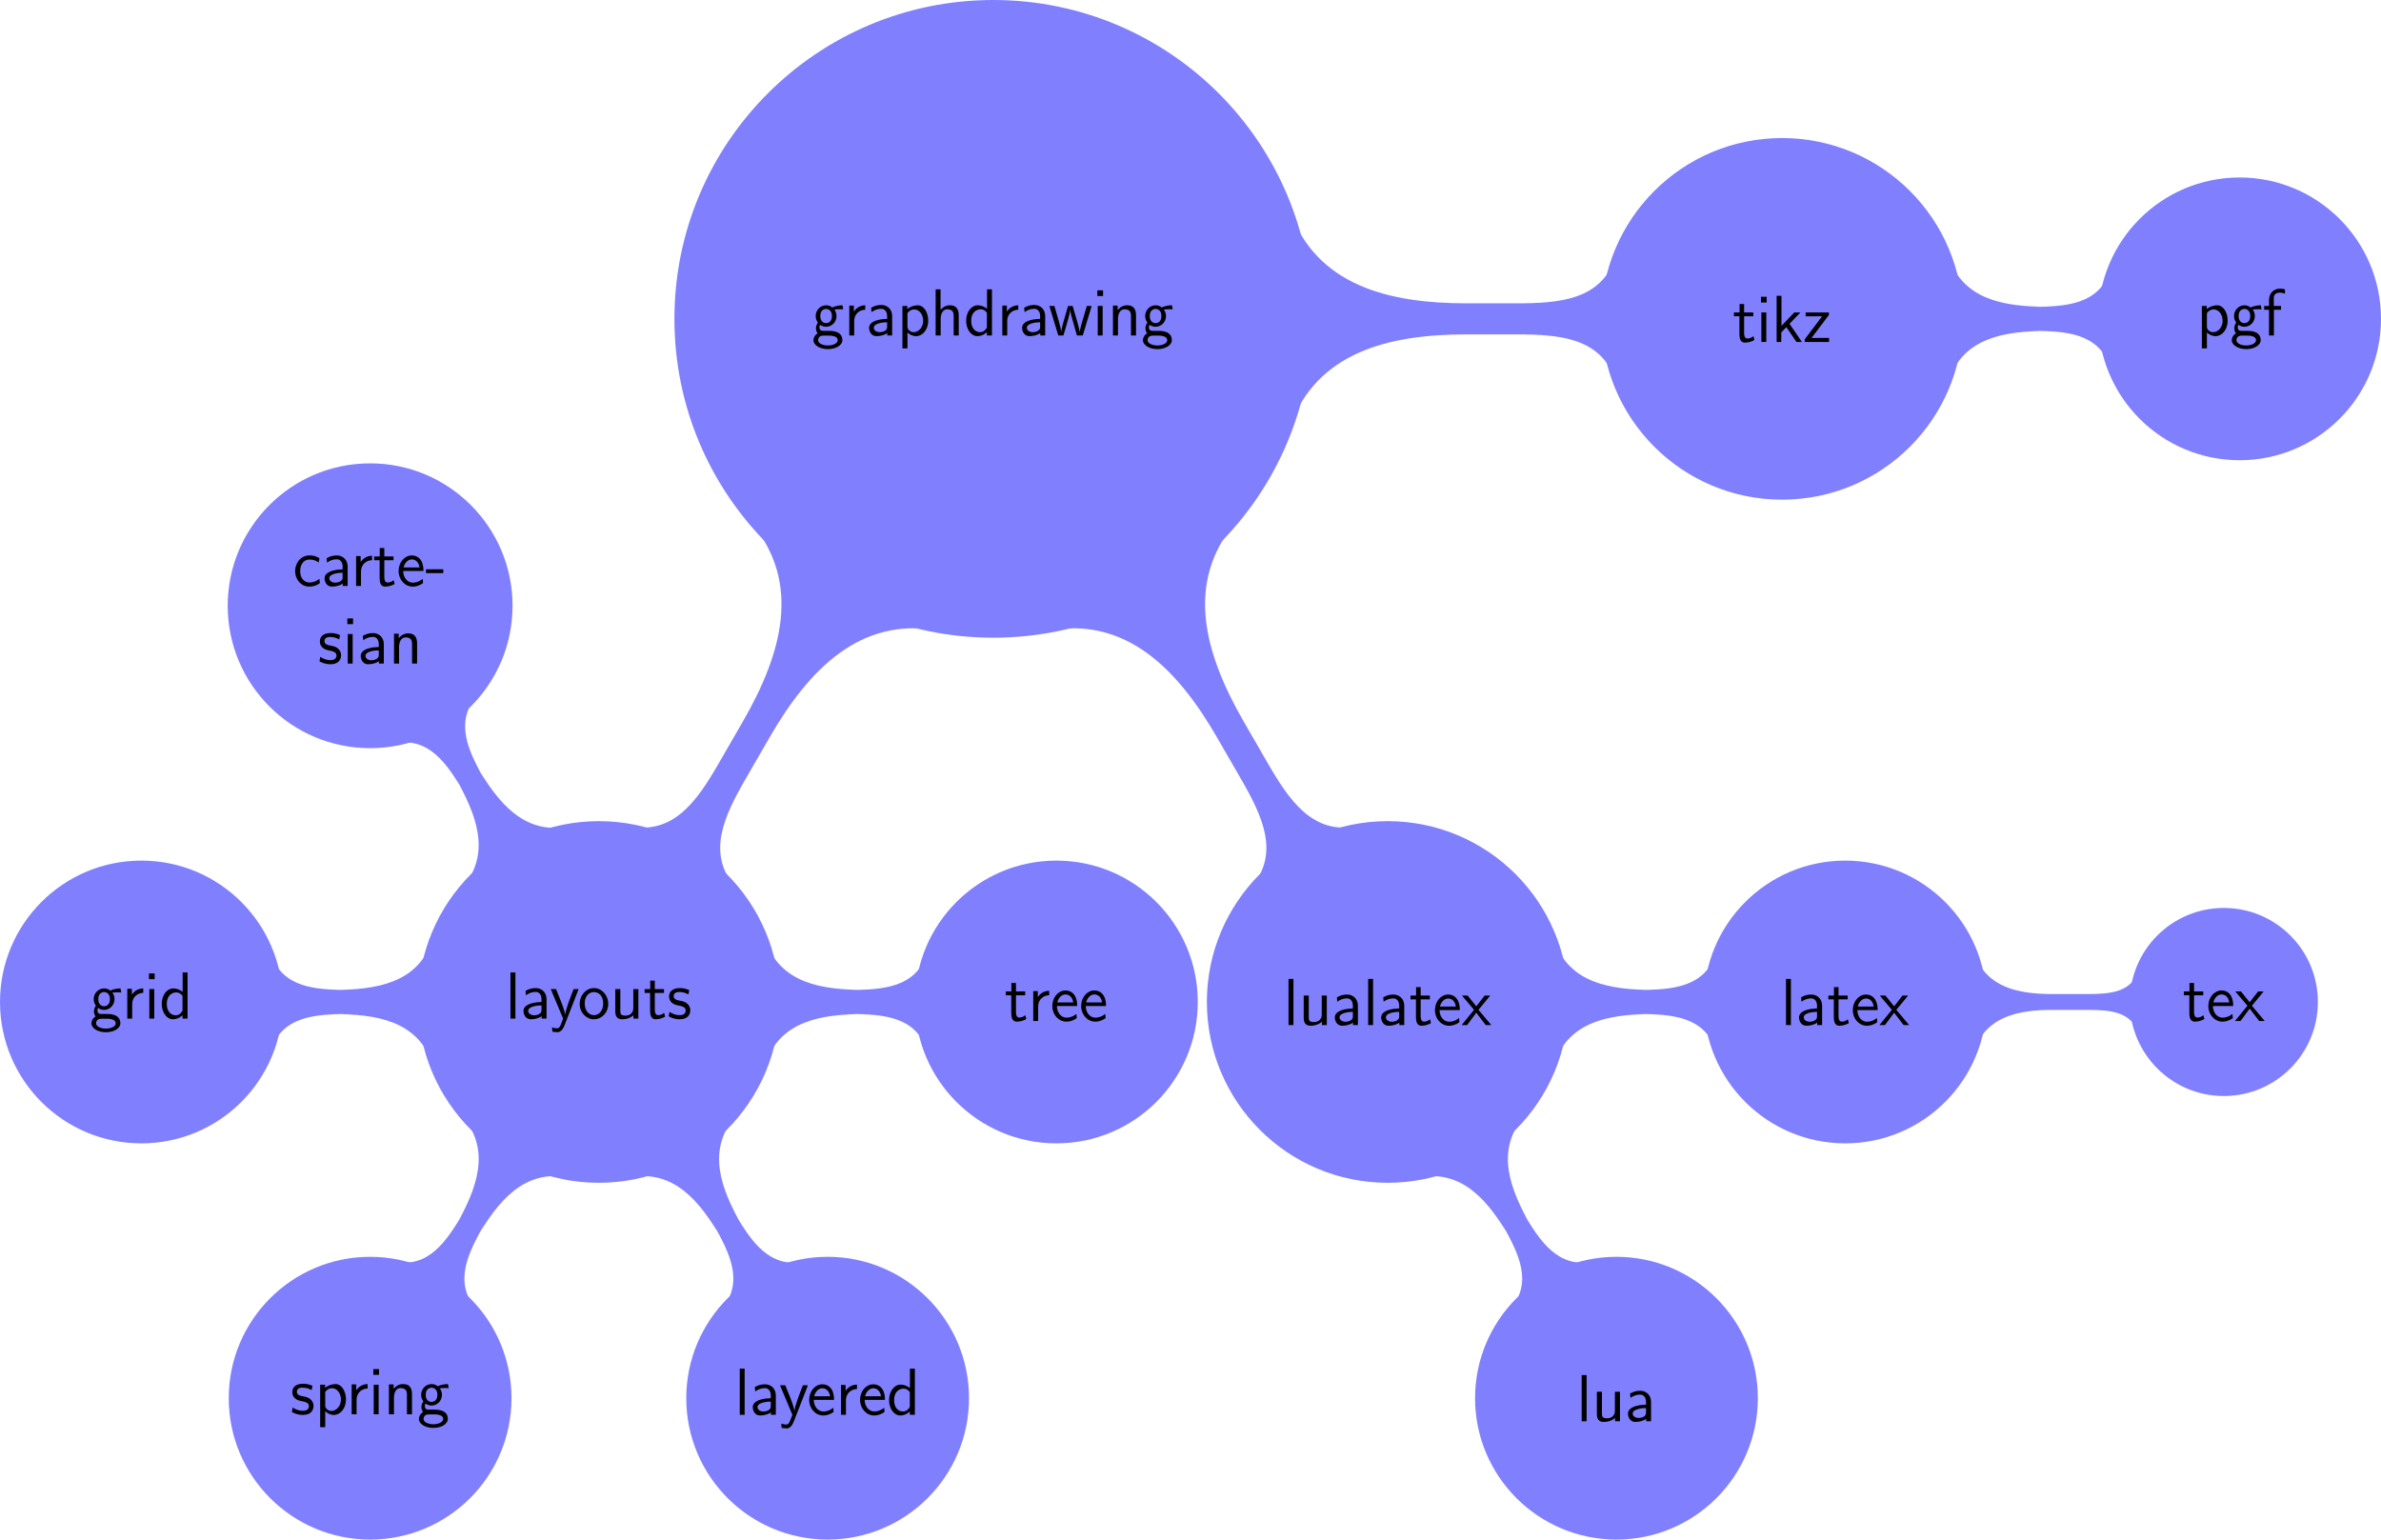 <?xml version='1.0'?>
<!-- This file was generated by dvisvgm 1.6 -->
<svg height='276.634pt' version='1.1' viewBox='-72.002 -72.002 427.817 276.634' width='427.817pt' xmlns='http://www.w3.org/2000/svg' xmlns:xlink='http://www.w3.org/1999/xlink'>
<defs>
<path d='M3.24 -2.307V-3.001H0.132V-2.307H3.24Z' id='g0-45'/>
<path d='M4.674 -3.503C4.674 -4.651 3.85 -5.487 2.738 -5.487C2.02 -5.487 1.482 -5.32 0.897 -4.985L0.968 -4.196C1.494 -4.579 2.044 -4.794 2.738 -4.794C3.288 -4.794 3.766 -4.352 3.766 -3.479V-2.989C3.228 -2.965 2.511 -2.929 1.793 -2.69C0.992 -2.415 0.526 -1.973 0.526 -1.375C0.526 -0.849 0.837 0.12 1.853 0.12C2.511 0.12 3.347 -0.072 3.79 -0.442V0H4.674V-3.503ZM3.766 -1.602C3.766 -1.363 3.766 -1.076 3.371 -0.837C3.049 -0.634 2.642 -0.598 2.463 -0.598C1.817 -0.598 1.375 -0.944 1.375 -1.387C1.375 -2.2 3.037 -2.379 3.766 -2.379V-1.602Z' id='g0-97'/>
<path d='M4.794 -1.291C4.244 -0.849 3.634 -0.622 2.965 -0.622C1.973 -0.622 1.327 -1.506 1.327 -2.666C1.327 -3.658 1.805 -4.746 3.001 -4.746C3.802 -4.746 4.136 -4.555 4.651 -4.208L4.794 -4.985C4.101 -5.392 3.706 -5.487 3.001 -5.487C1.351 -5.487 0.418 -4.029 0.418 -2.666C0.418 -1.136 1.518 0.12 2.953 0.12C3.539 0.12 4.208 -0.024 4.866 -0.502C4.866 -0.538 4.83 -0.909 4.818 -0.956L4.794 -1.291Z' id='g0-99'/>
<path d='M5.057 -8.297H4.172V-4.806C3.622 -5.26 3.001 -5.428 2.487 -5.428C1.351 -5.428 0.418 -4.208 0.418 -2.654C0.418 -1.112 1.303 0.12 2.439 0.12C2.881 0.12 3.551 -0.024 4.148 -0.61V0H5.057V-8.297ZM4.148 -1.411C3.862 -0.897 3.443 -0.598 2.917 -0.598C2.188 -0.598 1.327 -1.16 1.327 -2.642C1.327 -4.232 2.343 -4.71 3.037 -4.71C3.503 -4.71 3.885 -4.471 4.148 -4.077V-1.411Z' id='g0-100'/>
<path d='M4.866 -2.69C4.866 -3.204 4.818 -3.933 4.435 -4.567C3.945 -5.392 3.108 -5.487 2.762 -5.487C1.47 -5.487 0.395 -4.244 0.395 -2.69C0.395 -1.112 1.542 0.12 2.929 0.12C3.479 0.12 4.136 -0.036 4.794 -0.514C4.794 -0.562 4.758 -0.933 4.758 -0.956C4.746 -0.968 4.722 -1.231 4.722 -1.279C4.017 -0.681 3.312 -0.598 2.953 -0.598C2.032 -0.598 1.243 -1.423 1.219 -2.69H4.866ZM1.291 -3.335C1.494 -4.136 2.056 -4.77 2.762 -4.77C3.132 -4.77 3.957 -4.603 4.16 -3.335H1.291Z' id='g0-101'/>
<path d='M2.068 -4.615H3.347V-5.308H2.044V-6.743C2.044 -7.556 2.726 -7.699 3.12 -7.699C3.539 -7.699 3.909 -7.568 4.053 -7.508V-8.297C3.969 -8.321 3.575 -8.416 3.132 -8.416C1.997 -8.416 1.184 -7.544 1.184 -6.384V-5.308H0.311V-4.615H1.184V0H2.068V-4.615Z' id='g0-102'/>
<path d='M4.077 -4.71C4.077 -4.71 4.101 -4.686 4.113 -4.663C4.364 -4.686 4.627 -4.722 5.069 -4.722C5.105 -4.722 5.38 -4.722 5.679 -4.698L5.547 -5.428C5.32 -5.428 4.507 -5.416 3.718 -5.033C3.324 -5.368 2.845 -5.428 2.606 -5.428C1.566 -5.428 0.729 -4.555 0.729 -3.503C0.729 -3.072 0.861 -2.678 1.124 -2.319C0.849 -1.937 0.777 -1.578 0.777 -1.291C0.777 -0.849 0.944 -0.55 1.076 -0.395C0.466 0 0.323 0.514 0.323 0.849C0.323 1.722 1.459 2.451 2.917 2.451S5.523 1.745 5.523 0.837C5.523 -0.837 3.587 -0.837 3.096 -0.837H2.08C1.913 -0.837 1.399 -0.837 1.399 -1.47C1.399 -1.734 1.447 -1.805 1.518 -1.913C1.722 -1.769 2.116 -1.566 2.594 -1.566C3.622 -1.566 4.471 -2.415 4.471 -3.503C4.471 -3.933 4.316 -4.376 4.065 -4.698L4.077 -4.71ZM2.606 -2.224C2.08 -2.224 1.554 -2.582 1.554 -3.491C1.554 -4.555 2.224 -4.77 2.594 -4.77C3.12 -4.77 3.646 -4.411 3.646 -3.503C3.646 -2.439 2.977 -2.224 2.606 -2.224ZM3.108 0.024C3.371 0.024 4.686 0.024 4.686 0.849C4.686 1.399 3.862 1.793 2.929 1.793S1.16 1.423 1.16 0.837C1.16 0.801 1.16 0.024 2.068 0.024H3.108Z' id='g0-103'/>
<path d='M5.069 -3.599C5.069 -4.328 4.914 -5.428 3.467 -5.428C2.642 -5.428 2.092 -4.961 1.805 -4.603V-8.297H0.921V0H1.829V-2.977C1.829 -3.718 2.104 -4.71 3.013 -4.71C4.125 -4.71 4.16 -3.933 4.16 -3.515V0H5.069V-3.599Z' id='g0-104'/>
<path d='M1.889 -8.118H0.861V-7.089H1.889V-8.118ZM1.817 -5.308H0.933V0H1.817V-5.308Z' id='g0-105'/>
<path d='M3.252 -3.264L5.212 -5.308H4.113L1.805 -2.905V-8.297H0.933V0H1.769V-1.722L2.678 -2.666L4.495 0H5.475L3.252 -3.264Z' id='g0-107'/>
<path d='M1.817 -8.297H0.933V0H1.817V-8.297Z' id='g0-108'/>
<path d='M5.069 -3.599C5.069 -4.328 4.914 -5.428 3.467 -5.428C2.798 -5.428 2.224 -5.129 1.769 -4.555V-5.368H0.921V0H1.829V-2.977C1.829 -3.718 2.104 -4.71 3.013 -4.71C4.125 -4.71 4.16 -3.933 4.16 -3.515V0H5.069V-3.599Z' id='g0-110'/>
<path d='M5.487 -2.63C5.487 -4.244 4.304 -5.487 2.929 -5.487C1.518 -5.487 0.359 -4.22 0.359 -2.63C0.359 -1.064 1.554 0.12 2.917 0.12C4.328 0.12 5.487 -1.088 5.487 -2.63ZM2.929 -0.622C2.068 -0.622 1.267 -1.339 1.267 -2.75C1.267 -4.196 2.164 -4.77 2.917 -4.77C3.742 -4.77 4.579 -4.148 4.579 -2.75C4.579 -1.279 3.73 -0.622 2.929 -0.622Z' id='g0-111'/>
<path d='M1.841 -0.538C2.248 -0.167 2.75 0.12 3.395 0.12C4.543 0.12 5.571 -1.04 5.571 -2.666C5.571 -4.113 4.806 -5.428 3.694 -5.428C3.204 -5.428 2.439 -5.272 1.817 -4.746V-5.308H0.933V2.319H1.841V-0.538ZM1.841 -4.017C2.116 -4.423 2.57 -4.686 3.061 -4.686C3.945 -4.686 4.663 -3.79 4.663 -2.654C4.663 -1.459 3.838 -0.598 2.953 -0.598C2.618 -0.598 2.391 -0.717 2.176 -0.885C1.877 -1.148 1.841 -1.363 1.841 -1.554V-4.017Z' id='g0-112'/>
<path d='M1.817 -2.618C1.817 -3.826 2.726 -4.615 3.802 -4.627V-5.428C2.714 -5.416 2.08 -4.782 1.757 -4.316V-5.368H0.933V0H1.817V-2.618Z' id='g0-114'/>
<path d='M4.017 -5.117C3.252 -5.475 2.606 -5.487 2.331 -5.487S0.395 -5.487 0.395 -3.933C0.395 -3.407 0.681 -3.049 0.861 -2.881C1.291 -2.511 1.59 -2.451 2.295 -2.307C2.69 -2.224 3.383 -2.08 3.383 -1.447C3.383 -0.622 2.451 -0.622 2.283 -0.622C1.805 -0.622 1.112 -0.753 0.466 -1.219L0.323 -0.406C0.383 -0.371 1.196 0.12 2.295 0.12C3.838 0.12 4.208 -0.813 4.208 -1.518C4.208 -2.128 3.838 -2.511 3.79 -2.57C3.347 -3.025 2.989 -3.096 2.26 -3.24C1.829 -3.324 1.219 -3.443 1.219 -4.041C1.219 -4.782 2.056 -4.782 2.212 -4.782C2.845 -4.782 3.347 -4.639 3.873 -4.34L4.017 -5.117Z' id='g0-115'/>
<path d='M2.044 -4.615H3.694V-5.308H2.044V-6.826H1.219V-5.308H0.215V-4.615H1.196V-1.399C1.196 -0.705 1.351 0.12 2.176 0.12C2.977 0.12 3.527 -0.155 3.897 -0.347L3.718 -1.04C3.3 -0.669 2.857 -0.622 2.642 -0.622C2.116 -0.622 2.044 -1.184 2.044 -1.602V-4.615Z' id='g0-116'/>
<path d='M5.069 -5.308H4.16V-1.889C4.16 -0.98 3.527 -0.538 2.75 -0.538C1.913 -0.538 1.829 -0.849 1.829 -1.375V-5.308H0.921V-1.327C0.921 -0.466 1.196 0.12 2.176 0.12C2.511 0.12 3.455 0.06 4.184 -0.598V0H5.069V-5.308Z' id='g0-117'/>
<path d='M7.771 -5.308H6.898L6.181 -2.881C6.013 -2.307 5.679 -1.184 5.631 -0.669H5.619C5.583 -0.956 5.392 -1.757 5.141 -2.606L4.352 -5.308H3.527L2.845 -2.965C2.63 -2.224 2.343 -1.196 2.307 -0.693H2.295C2.283 -0.921 2.152 -1.554 1.925 -2.355L1.076 -5.308H0.167L1.769 0H2.69C3.144 -1.506 3.838 -3.778 3.909 -4.615H3.921C3.945 -4.125 4.184 -3.264 4.268 -2.989L5.117 0H6.169L7.771 -5.308Z' id='g0-119'/>
<path d='M3.037 -2.738L5.153 -5.308H4.148L2.642 -3.371L1.076 -5.308H0.06L2.236 -2.738L0 0H0.992L2.642 -2.224L4.34 0H5.344L3.037 -2.738Z' id='g0-120'/>
<path d='M5.177 -5.308H4.28C3.73 -3.897 2.809 -1.554 2.762 -0.693H2.75C2.69 -1.399 2.056 -2.977 1.961 -3.216L1.112 -5.308H0.167L2.391 0L1.973 1.088C1.71 1.686 1.53 1.745 1.315 1.745C1.148 1.745 0.765 1.71 0.395 1.566L0.466 2.343C0.538 2.355 0.933 2.439 1.315 2.439C1.602 2.439 2.164 2.439 2.678 1.124L5.177 -5.308Z' id='g0-121'/>
<path d='M4.663 -4.842V-5.308H0.49V-4.603H2.104C2.248 -4.603 2.391 -4.615 2.534 -4.615H3.443L0.323 -0.478V0H4.698V-0.729H2.989C2.845 -0.729 2.702 -0.717 2.558 -0.717H1.542L4.663 -4.842Z' id='g0-122'/>
</defs>
<g id='page1'>
<path d='M163.164 -14.711C163.164 -46.02 137.785 -71.402 106.473 -71.402C75.16 -71.402 49.777 -46.02 49.777 -14.711C49.777 16.602 75.16 41.984 106.473 41.984C137.785 41.984 163.164 16.602 163.164 -14.711ZM106.473 -14.711' fill='#8080ff'/>
<path d='M163.164 -14.711C163.164 -46.02 137.785 -71.402 106.473 -71.402C75.16 -71.402 49.777 -46.02 49.777 -14.711C49.777 16.602 75.16 41.984 106.473 41.984C137.785 41.984 163.164 16.602 163.164 -14.711ZM106.473 -14.711' fill='none' stroke='#8080ff' stroke-miterlimit='10.037' stroke-width='1.2'/>
<g transform='matrix(1 0 0 1 -49.607 2.989)'>
<use x='123.44' xlink:href='#g0-103' y='-14.709'/>
<use x='129.271' xlink:href='#g0-114' y='-14.709'/>
<use x='133.235' xlink:href='#g0-97' y='-14.709'/>
<use x='138.818' xlink:href='#g0-112' y='-14.709'/>
<use x='144.8' xlink:href='#g0-104' y='-14.709'/>
<use x='150.783' xlink:href='#g0-100' y='-14.709'/>
<use x='156.766' xlink:href='#g0-114' y='-14.709'/>
<use x='160.729' xlink:href='#g0-97' y='-14.709'/>
<use x='165.987' xlink:href='#g0-119' y='-14.709'/>
<use x='173.913' xlink:href='#g0-105' y='-14.709'/>
<use x='176.657' xlink:href='#g0-110' y='-14.709'/>
<use x='182.639' xlink:href='#g0-103' y='-14.709'/>
</g>
<path d='M280.098 -14.711C280.098 -32.32 265.82 -46.598 248.207 -46.598S216.316 -32.32 216.316 -14.711C216.316 2.902 230.594 17.18 248.207 17.18S280.098 2.902 280.098 -14.711ZM248.207 -14.711' fill='#8080ff'/>
<path d='M280.098 -14.711C280.098 -32.32 265.82 -46.598 248.207 -46.598S216.316 -32.32 216.316 -14.711C216.316 2.902 230.594 17.18 248.207 17.18S280.098 2.902 280.098 -14.711ZM248.207 -14.711' fill='none' stroke='#8080ff' stroke-miterlimit='10.037' stroke-width='1.2'/>
<g transform='matrix(1 0 0 1 113.387 4.151)'>
<use x='125.949' xlink:href='#g0-116' y='-14.709'/>
<use x='130.16' xlink:href='#g0-105' y='-14.709'/>
<use x='132.903' xlink:href='#g0-107' y='-14.709'/>
<use x='138.562' xlink:href='#g0-122' y='-14.709'/>
</g>
<path d='M159.746 -34.102C164.305 -21.578 164.305 -7.844 159.746 4.68C164.594 -8.637 177.34 -11.918 191.512 -11.918V-17.5C177.34 -17.5 164.594 -20.781 159.746 -34.102ZM191.512 -11.918H200.371V-17.5H191.512ZM218.238 -25.617C215.676 -18.57 215.676 -10.848 218.238 -3.801C215.512 -11.293 208.344 -11.918 200.371 -11.918V-17.5C208.344 -17.5 215.512 -18.125 218.238 -25.617Z' fill='#8080ff'/>
<path d='M355.215 -14.711C355.215 -28.406 344.109 -39.512 330.41 -39.512C316.715 -39.512 305.609 -28.406 305.609 -14.711C305.609 -1.012 316.715 10.094 330.41 10.094C344.109 10.094 355.215 -1.012 355.215 -14.711ZM330.41 -14.711' fill='#8080ff'/>
<path d='M355.215 -14.711C355.215 -28.406 344.109 -39.512 330.41 -39.512C316.715 -39.512 305.609 -28.406 305.609 -14.711C305.609 -1.012 316.715 10.094 330.41 10.094C344.109 10.094 355.215 -1.012 355.215 -14.711ZM330.41 -14.711' fill='none' stroke='#8080ff' stroke-miterlimit='10.037' stroke-width='1.2'/>
<g transform='matrix(1 0 0 1 202.68 2.989)'>
<use x='120.014' xlink:href='#g0-112' y='-14.709'/>
<use x='125.997' xlink:href='#g0-103' y='-14.709'/>
<use x='131.828' xlink:href='#g0-102' y='-14.709'/>
</g>
<path d='M278.172 -25.617C280.738 -18.57 280.738 -10.848 278.172 -3.801C280.898 -11.293 288.07 -12.539 296.043 -12.539V-16.879C288.07 -16.879 280.898 -18.125 278.172 -25.617ZM296.043 -12.539H293.207V-16.879H296.043ZM307.105 -23.191C305.109 -17.715 305.109 -11.707 307.105 -6.227C304.984 -12.055 299.406 -12.539 293.207 -12.539V-16.879C299.406 -16.879 304.984 -17.367 307.105 -23.191Z' fill='#8080ff'/>
<path d='M209.23 108.036C209.23 90.422 194.953 76.144 177.34 76.144C159.727 76.144 145.449 90.422 145.449 108.036C145.449 125.649 159.727 139.926 177.34 139.926C194.953 139.926 209.23 125.649 209.23 108.036ZM177.34 108.036' fill='#8080ff'/>
<path d='M209.23 108.036C209.23 90.422 194.953 76.144 177.34 76.144C159.727 76.144 145.449 90.422 145.449 108.036C145.449 125.649 159.727 139.926 177.34 139.926C194.953 139.926 209.23 125.649 209.23 108.036ZM177.34 108.036' fill='none' stroke='#8080ff' stroke-miterlimit='10.037' stroke-width='1.2'/>
<g transform='matrix(1 0 0 1 42.52 126.896)'>
<use x='116.066' xlink:href='#g0-108' y='-14.709'/>
<use x='118.809' xlink:href='#g0-117' y='-14.709'/>
<use x='124.792' xlink:href='#g0-97' y='-14.709'/>
<use x='130.375' xlink:href='#g0-108' y='-14.709'/>
<use x='133.118' xlink:href='#g0-97' y='-14.709'/>
<use x='138.701' xlink:href='#g0-116' y='-14.709'/>
<use x='142.912' xlink:href='#g0-101' y='-14.709'/>
<use x='148.095' xlink:href='#g0-120' y='-14.709'/>
</g>
<path d='M149.988 21.887C141.422 32.098 129.531 38.965 116.406 41.277C130.363 38.816 139.578 48.215 146.664 60.488L151.496 57.699C144.41 45.422 140.879 32.746 149.988 21.887ZM155.766 65.094L151.496 57.699L146.664 60.488L150.934 67.887ZM171.731 76.512C164.348 77.812 157.656 81.676 152.84 87.418C157.965 81.309 154.922 74.789 150.934 67.887L155.766 65.094C159.754 72 163.879 77.894 171.731 76.512Z' fill='#8080ff'/>
<path d='M284.348 108.036C284.348 94.336 273.242 83.234 259.543 83.234C245.848 83.234 234.742 94.336 234.742 108.036C234.742 121.735 245.848 132.84 259.543 132.84C273.242 132.84 284.348 121.735 284.348 108.036ZM259.543 108.036' fill='#8080ff'/>
<path d='M284.348 108.036C284.348 94.336 273.242 83.234 259.543 83.234C245.848 83.234 234.742 94.336 234.742 108.036C234.742 121.735 245.848 132.84 259.543 132.84C273.242 132.84 284.348 121.735 284.348 108.036ZM259.543 108.036' fill='none' stroke='#8080ff' stroke-miterlimit='10.037' stroke-width='1.2'/>
<g transform='matrix(1 0 0 1 131.813 126.896)'>
<use x='116.16' xlink:href='#g0-108' y='-14.709'/>
<use x='118.904' xlink:href='#g0-97' y='-14.709'/>
<use x='124.487' xlink:href='#g0-116' y='-14.709'/>
<use x='128.698' xlink:href='#g0-101' y='-14.709'/>
<use x='133.881' xlink:href='#g0-120' y='-14.709'/>
</g>
<path d='M207.305 97.129C209.871 104.172 209.871 111.899 207.305 118.946C210.031 111.454 217.203 110.207 225.176 110.207V105.868C217.203 105.868 210.031 104.621 207.305 97.129ZM225.176 110.207H222.34V105.868H225.176ZM236.238 99.555C234.242 105.032 234.242 111.039 236.238 116.52C234.117 110.692 228.539 110.207 222.34 110.207V105.868C228.539 105.868 234.117 105.379 236.238 99.555Z' fill='#8080ff'/>
<path d='M343.875 108.036C343.875 99.036 336.578 91.739 327.578 91.739C318.574 91.739 311.277 99.036 311.277 108.036C311.277 117.039 318.574 124.336 327.578 124.336C336.578 124.336 343.875 117.039 343.875 108.036ZM327.578 108.036' fill='#8080ff'/>
<path d='M343.875 108.036C343.875 99.036 336.578 91.739 327.578 91.739C318.574 91.739 311.277 99.036 311.277 108.036C311.277 117.039 318.574 124.336 327.578 124.336C336.578 124.336 343.875 117.039 343.875 108.036ZM327.578 108.036' fill='none' stroke='#8080ff' stroke-miterlimit='10.037' stroke-width='1.2'/>
<g transform='matrix(1 0 0 1 206.931 126.161)'>
<use x='113.252' xlink:href='#g0-116' y='-14.709'/>
<use x='117.464' xlink:href='#g0-101' y='-14.709'/>
<use x='122.647' xlink:href='#g0-120' y='-14.709'/>
</g>
<path d='M282.852 99.555C284.848 105.032 284.848 111.039 282.852 116.52C284.973 110.692 290.551 109.461 296.75 109.461V106.61C290.551 106.61 284.973 105.379 282.852 99.555ZM296.75 109.461H303.129V106.61H296.75ZM312.262 102.461C310.949 106.063 310.949 110.012 312.262 113.61C310.867 109.782 307.203 109.461 303.129 109.461V106.61C307.203 106.61 310.867 106.289 312.262 102.461Z' fill='#8080ff'/>
<path d='M243.246 179.231C243.246 165.532 232.141 154.426 218.441 154.426C204.742 154.426 193.637 165.532 193.637 179.231C193.637 192.926 204.742 204.032 218.441 204.032C232.141 204.032 243.246 192.926 243.246 179.231ZM218.441 179.231' fill='#8080ff'/>
<path d='M243.246 179.231C243.246 165.532 232.141 154.426 218.441 154.426C204.742 154.426 193.637 165.532 193.637 179.231C193.637 192.926 204.742 204.032 218.441 204.032C232.141 204.032 243.246 192.926 243.246 179.231ZM218.441 179.231' fill='none' stroke='#8080ff' stroke-miterlimit='10.037' stroke-width='1.2'/>
<g transform='matrix(1 0 0 1 90.71 198.089)'>
<use x='120.55' xlink:href='#g0-108' y='-14.709'/>
<use x='123.293' xlink:href='#g0-117' y='-14.709'/>
<use x='129.276' xlink:href='#g0-97' y='-14.709'/>
</g>
<path d='M201.82 128.621C197 134.368 190.309 138.227 182.926 139.532C190.777 138.145 195.441 143.731 199.426 150.637L203.188 148.465C199.199 141.563 196.695 134.731 201.82 128.621ZM201.68 145.852L203.188 148.465L199.426 150.637L197.918 148.024ZM214.094 154.731C208.352 155.743 203.148 158.746 199.398 163.215C203.387 158.465 201.019 153.395 197.918 148.024L201.676 145.852C204.777 151.223 207.988 155.809 214.094 154.731Z' fill='#8080ff'/>
<path d='M67.496 108.036C67.496 90.422 53.219 76.144 35.605 76.144C17.992 76.144 3.715 90.422 3.715 108.036C3.715 125.649 17.992 139.926 35.605 139.926C53.219 139.926 67.496 125.649 67.496 108.036ZM35.605 108.036' fill='#8080ff'/>
<path d='M67.496 108.036C67.496 90.422 53.219 76.144 35.605 76.144C17.992 76.144 3.715 90.422 3.715 108.036C3.715 125.649 17.992 139.926 35.605 139.926C53.219 139.926 67.496 125.649 67.496 108.036ZM35.605 108.036' fill='none' stroke='#8080ff' stroke-miterlimit='10.037' stroke-width='1.2'/>
<g transform='matrix(1 0 0 1 -99.214 125.734)'>
<use x='118.001' xlink:href='#g0-108' y='-14.709'/>
<use x='120.744' xlink:href='#g0-97' y='-14.709'/>
<use x='126.002' xlink:href='#g0-121' y='-14.709'/>
<use x='131.011' xlink:href='#g0-111' y='-14.709'/>
<use x='136.843' xlink:href='#g0-117' y='-14.709'/>
<use x='142.825' xlink:href='#g0-116' y='-14.709'/>
<use x='147.037' xlink:href='#g0-115' y='-14.709'/>
</g>
<path d='M96.539 41.277C83.414 38.965 71.519 32.098 62.953 21.887C72.062 32.746 68.535 45.422 61.445 57.699L66.281 60.488C73.367 48.215 82.582 38.816 96.539 41.277ZM62.008 67.887L66.281 60.488L61.445 57.699L57.176 65.094ZM60.105 87.418C55.285 81.676 48.598 77.812 41.215 76.512C49.066 77.894 53.191 72 57.176 65.094L62.008 67.887C58.023 74.789 54.98 81.309 60.105 87.418Z' fill='#8080ff'/>
<path d='M142.613 108.036C142.613 94.336 131.508 83.234 117.812 83.234C104.113 83.234 93.008 94.336 93.008 108.036C93.008 121.735 104.113 132.84 117.812 132.84C131.508 132.84 142.613 121.735 142.613 108.036ZM117.812 108.036' fill='#8080ff'/>
<path d='M142.613 108.036C142.613 94.336 131.508 83.234 117.812 83.234C104.113 83.234 93.008 94.336 93.008 108.036C93.008 121.735 104.113 132.84 117.812 132.84C131.508 132.84 142.613 121.735 142.613 108.036ZM117.812 108.036' fill='none' stroke='#8080ff' stroke-miterlimit='10.037' stroke-width='1.2'/>
<g transform='matrix(1 0 0 1 -9.921 126.161)'>
<use x='118.426' xlink:href='#g0-116' y='-14.709'/>
<use x='122.637' xlink:href='#g0-114' y='-14.709'/>
<use x='126.601' xlink:href='#g0-101' y='-14.709'/>
<use x='131.784' xlink:href='#g0-101' y='-14.709'/>
</g>
<path d='M65.57 97.129C68.137 104.172 68.137 111.899 65.57 118.946C68.301 111.454 75.469 110.207 83.441 110.207V105.868C75.469 105.868 68.301 104.621 65.57 97.129ZM83.441 110.207H80.606V105.868H83.441ZM94.504 99.555C92.508 105.032 92.508 111.039 94.504 116.52C92.383 110.692 86.805 110.207 80.606 110.207V105.868C86.805 105.868 92.383 105.379 94.504 99.555Z' fill='#8080ff'/>
<path d='M101.512 179.231C101.512 165.532 90.406 154.426 76.707 154.426C63.008 154.426 51.906 165.532 51.906 179.231C51.906 192.926 63.008 204.032 76.707 204.032C90.406 204.032 101.512 192.926 101.512 179.231ZM76.707 179.231' fill='#8080ff'/>
<path d='M101.512 179.231C101.512 165.532 90.406 154.426 76.707 154.426C63.008 154.426 51.906 165.532 51.906 179.231C51.906 192.926 63.008 204.032 76.707 204.032C90.406 204.032 101.512 192.926 101.512 179.231ZM76.707 179.231' fill='none' stroke='#8080ff' stroke-miterlimit='10.037' stroke-width='1.2'/>
<g transform='matrix(1 0 0 1 -51.024 196.926)'>
<use x='111.006' xlink:href='#g0-108' y='-14.709'/>
<use x='113.749' xlink:href='#g0-97' y='-14.709'/>
<use x='119.007' xlink:href='#g0-121' y='-14.709'/>
<use x='124.017' xlink:href='#g0-101' y='-14.709'/>
<use x='129.2' xlink:href='#g0-114' y='-14.709'/>
<use x='133.163' xlink:href='#g0-101' y='-14.709'/>
<use x='138.347' xlink:href='#g0-100' y='-14.709'/>
</g>
<path d='M60.086 128.621C55.266 134.368 48.574 138.227 41.191 139.532C49.043 138.145 53.707 143.731 57.691 150.637L61.453 148.465C57.465 141.563 54.961 134.731 60.086 128.621ZM59.945 145.852L61.453 148.465L57.691 150.637L56.184 148.024ZM72.359 154.731C66.617 155.743 61.414 158.746 57.664 163.215C61.652 158.465 59.285 153.395 56.184 148.024L59.945 145.852C63.043 151.223 66.254 155.809 72.359 154.731Z' fill='#8080ff'/>
<path d='M19.305 179.231C19.305 165.532 8.199 154.426 -5.496 154.426C-19.195 154.426 -30.301 165.532 -30.301 179.231C-30.301 192.926 -19.195 204.032 -5.496 204.032C8.199 204.032 19.305 192.926 19.305 179.231ZM-5.496 179.231' fill='#8080ff'/>
<path d='M19.305 179.231C19.305 165.532 8.199 154.426 -5.496 154.426C-19.195 154.426 -30.301 165.532 -30.301 179.231C-30.301 192.926 -19.195 204.032 -5.496 204.032C8.199 204.032 19.305 192.926 19.305 179.231ZM-5.496 179.231' fill='none' stroke='#8080ff' stroke-miterlimit='10.037' stroke-width='1.2'/>
<g transform='matrix(1 0 0 1 -133.23 196.827)'>
<use x='113.353' xlink:href='#g0-115' y='-14.709'/>
<use x='117.823' xlink:href='#g0-112' y='-14.709'/>
<use x='123.481' xlink:href='#g0-114' y='-14.709'/>
<use x='127.444' xlink:href='#g0-105' y='-14.709'/>
<use x='130.187' xlink:href='#g0-110' y='-14.709'/>
<use x='136.17' xlink:href='#g0-103' y='-14.709'/>
</g>
<path d='M30.016 139.532C22.633 138.227 15.945 134.368 11.125 128.621C16.25 134.731 13.742 141.563 9.758 148.465L13.516 150.637C17.504 143.731 22.164 138.145 30.016 139.532ZM15.027 148.024L13.516 150.637L9.758 148.465L11.266 145.852ZM13.543 163.215C9.797 158.746 4.594 155.743 -1.148 154.731C4.957 155.809 8.168 151.223 11.266 145.852L15.027 148.024C11.926 153.395 9.559 158.465 13.543 163.215Z' fill='#8080ff'/>
<path d='M-21.797 108.036C-21.797 94.336 -32.902 83.234 -46.602 83.234C-60.301 83.234 -71.402 94.336 -71.402 108.036C-71.402 121.735 -60.301 132.84 -46.602 132.84C-32.902 132.84 -21.797 121.735 -21.797 108.036ZM-46.602 108.036' fill='#8080ff'/>
<path d='M-21.797 108.036C-21.797 94.336 -32.902 83.234 -46.602 83.234C-60.301 83.234 -71.402 94.336 -71.402 108.036C-71.402 121.735 -60.301 132.84 -46.602 132.84C-32.902 132.84 -21.797 121.735 -21.797 108.036ZM-46.602 108.036' fill='none' stroke='#8080ff' stroke-miterlimit='10.037' stroke-width='1.2'/>
<g transform='matrix(1 0 0 1 -174.333 125.734)'>
<use x='118.437' xlink:href='#g0-103' y='-14.709'/>
<use x='124.268' xlink:href='#g0-114' y='-14.709'/>
<use x='128.231' xlink:href='#g0-105' y='-14.709'/>
<use x='130.974' xlink:href='#g0-100' y='-14.709'/>
</g>
<path d='M5.637 118.946C3.074 111.899 3.074 104.172 5.637 97.129C2.91 104.621 -4.258 105.868 -12.23 105.868V110.207C-4.258 110.207 2.91 111.454 5.637 118.946ZM-9.395 110.207H-12.23V105.868H-9.395ZM-23.293 116.52C-21.297 111.039 -21.297 105.032 -23.293 99.555C-21.172 105.379 -15.598 105.868 -9.395 105.868V110.207C-15.598 110.207 -21.172 110.692 -23.293 116.52Z' fill='#8080ff'/>
<path d='M19.492 36.844C19.492 23.043 8.305 11.855 -5.496 11.855C-19.301 11.855 -30.488 23.043 -30.488 36.844C-30.488 50.645 -19.301 61.832 -5.496 61.832C8.305 61.832 19.492 50.645 19.492 36.844ZM-5.496 36.844' fill='#8080ff'/>
<path d='M19.492 36.844C19.492 23.043 8.305 11.855 -5.496 11.855C-19.301 11.855 -30.488 23.043 -30.488 36.844C-30.488 50.645 -19.301 61.832 -5.496 61.832C8.305 61.832 19.492 50.645 19.492 36.844ZM-5.496 36.844' fill='none' stroke='#8080ff' stroke-miterlimit='10.037' stroke-width='1.2'/>
<g transform='matrix(1 0 0 1 -133.23 47.995)'>
<use x='113.836' xlink:href='#g0-99' y='-14.709'/>
<use x='119.019' xlink:href='#g0-97' y='-14.709'/>
<use x='124.277' xlink:href='#g0-114' y='-14.709'/>
<use x='128.24' xlink:href='#g0-116' y='-14.709'/>
<use x='132.451' xlink:href='#g0-101' y='-14.709'/>
<use x='137.635' xlink:href='#g0-45' y='-14.709'/>
<use x='118.306' xlink:href='#g0-115' y='-0.762'/>
<use x='122.777' xlink:href='#g0-105' y='-0.762'/>
<use x='125.52' xlink:href='#g0-97' y='-0.762'/>
<use x='131.103' xlink:href='#g0-110' y='-0.762'/>
</g>
<path d='M11.125 87.45C15.945 81.707 22.633 77.844 30.016 76.543C22.164 77.926 17.516 72.332 13.531 65.43L9.742 67.617C13.73 74.519 16.25 81.344 11.125 87.45ZM11.395 70.477L9.742 67.617L13.531 65.43L15.184 68.289ZM-1.113 61.527C4.672 60.508 9.914 57.48 13.688 52.98C9.672 57.77 12.059 62.879 15.184 68.289L11.395 70.477C8.27 65.062 5.039 60.445 -1.113 61.527Z' fill='#8080ff'/>
</g>
</svg>
